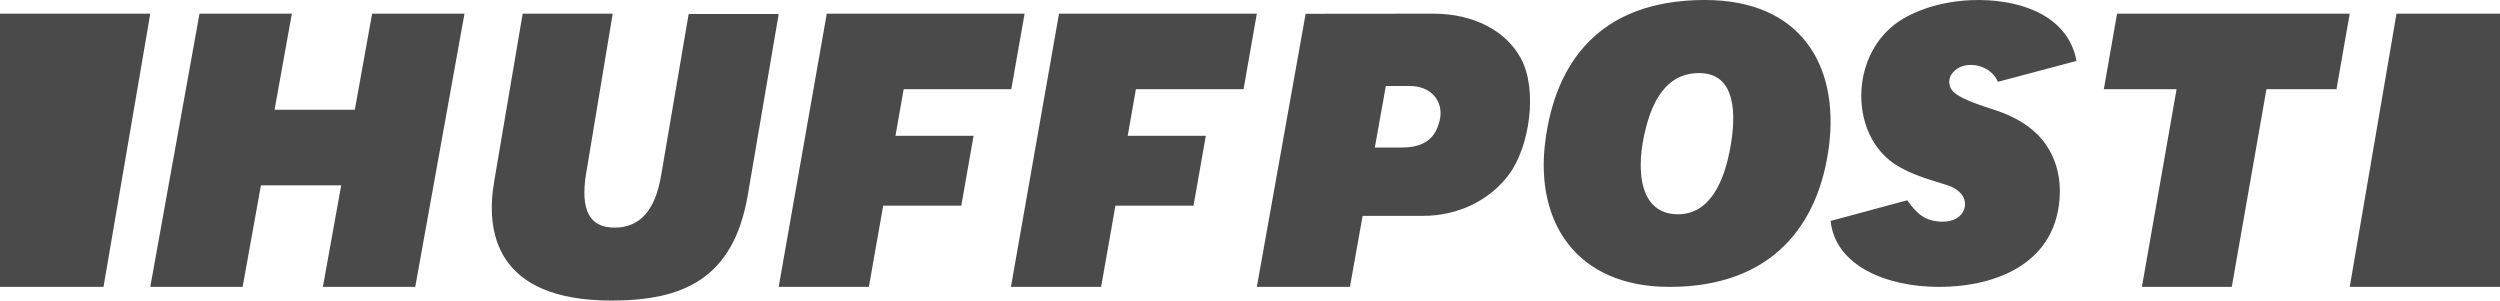 <svg xmlns="http://www.w3.org/2000/svg" width="183" height="22" viewBox="0 0 183 22">
    <g fill="#4A4A4A" fill-rule="evenodd">
        <path d="M14.604 1h6.76l-1.267 7.035h5.875L27.24 1H34l-3.604 20h-6.76l1.34-7.433H19.1L17.76 21H11l3.604-20M38.26 1h6.59l-1.97 11.851c-.356 2.398.177 3.81 2.11 3.81 1.867 0 2.97-1.277 3.4-3.795l2.02-11.839H57l-2.262 13.25C53.684 20.452 49.96 22 44.756 22c-8.538 0-9.211-5.095-8.579-8.74L38.26 1M175.425 1H183v20h-11l3.425-20M60.52 1H75l-.973 5.531h-7.879l-.6 3.412h5.717l-.899 5.11h-5.717L63.602 21H57l3.52-20M77.52 1H92l-.973 5.531h-7.879l-.6 3.412h5.717l-.899 5.11h-5.717L80.602 21H74l3.52-20M165.903 6.531L163.366 21h-6.578l2.537-14.469H154L154.969 1H172l-.97 5.531h-5.127M95.573 1.009c3.114 0 6.207-.009 9.321-.009 3.042 0 5.332 1.284 6.414 3.232 1.274 2.293.68 6.528-.89 8.595-1.36 1.793-3.614 2.975-6.276 2.975h-4.398L98.814 21H92l3.573-19.991zm5.87 5.284l-.805 4.504h2.007c2.266 0 2.597-1.395 2.769-2.108.222-1.238-.585-2.396-2.242-2.396h-1.729zM0 1h11L7.577 21H0V1M124.374 5.35c2.337 0 2.804 2.244 2.338 5.147-.489 3.04-1.668 5.188-3.884 5.188-2.371 0-3.056-2.283-2.59-5.185.536-3.108 1.746-5.15 4.136-5.15zM124.8 0c7.057 0 9.805 4.83 9.089 10.63-.717 5.799-4.135 10.37-11.685 10.37-6.846 0-9.818-4.77-9.1-10.569C113.82 4.632 117.04 0 124.8 0zM139.287 1.384c1.655-.977 3.744-1.404 5.657-1.383 3.222.036 6.462 1.255 7.056 4.458l-5.754 1.531c-.32-.768-1.134-1.233-1.951-1.24-1.317-.014-2.063 1.156-1.316 1.963.742.701 2.706 1.188 3.595 1.535.935.367 1.772.831 2.503 1.535 1.216 1.17 1.752 2.793 1.7 4.42-.152 4.962-4.494 6.8-8.875 6.797-3.818-.003-7.56-1.55-7.902-4.827l5.614-1.513c.692.991 1.315 1.566 2.623 1.566.737 0 1.345-.334 1.538-.906.203-.598-.052-1.375-1.238-1.766-1.071-.352-2.614-.726-3.863-1.557-1.894-1.28-2.637-3.633-2.38-5.822.231-1.957 1.264-3.77 2.993-4.79"/>
    </g>
</svg>
